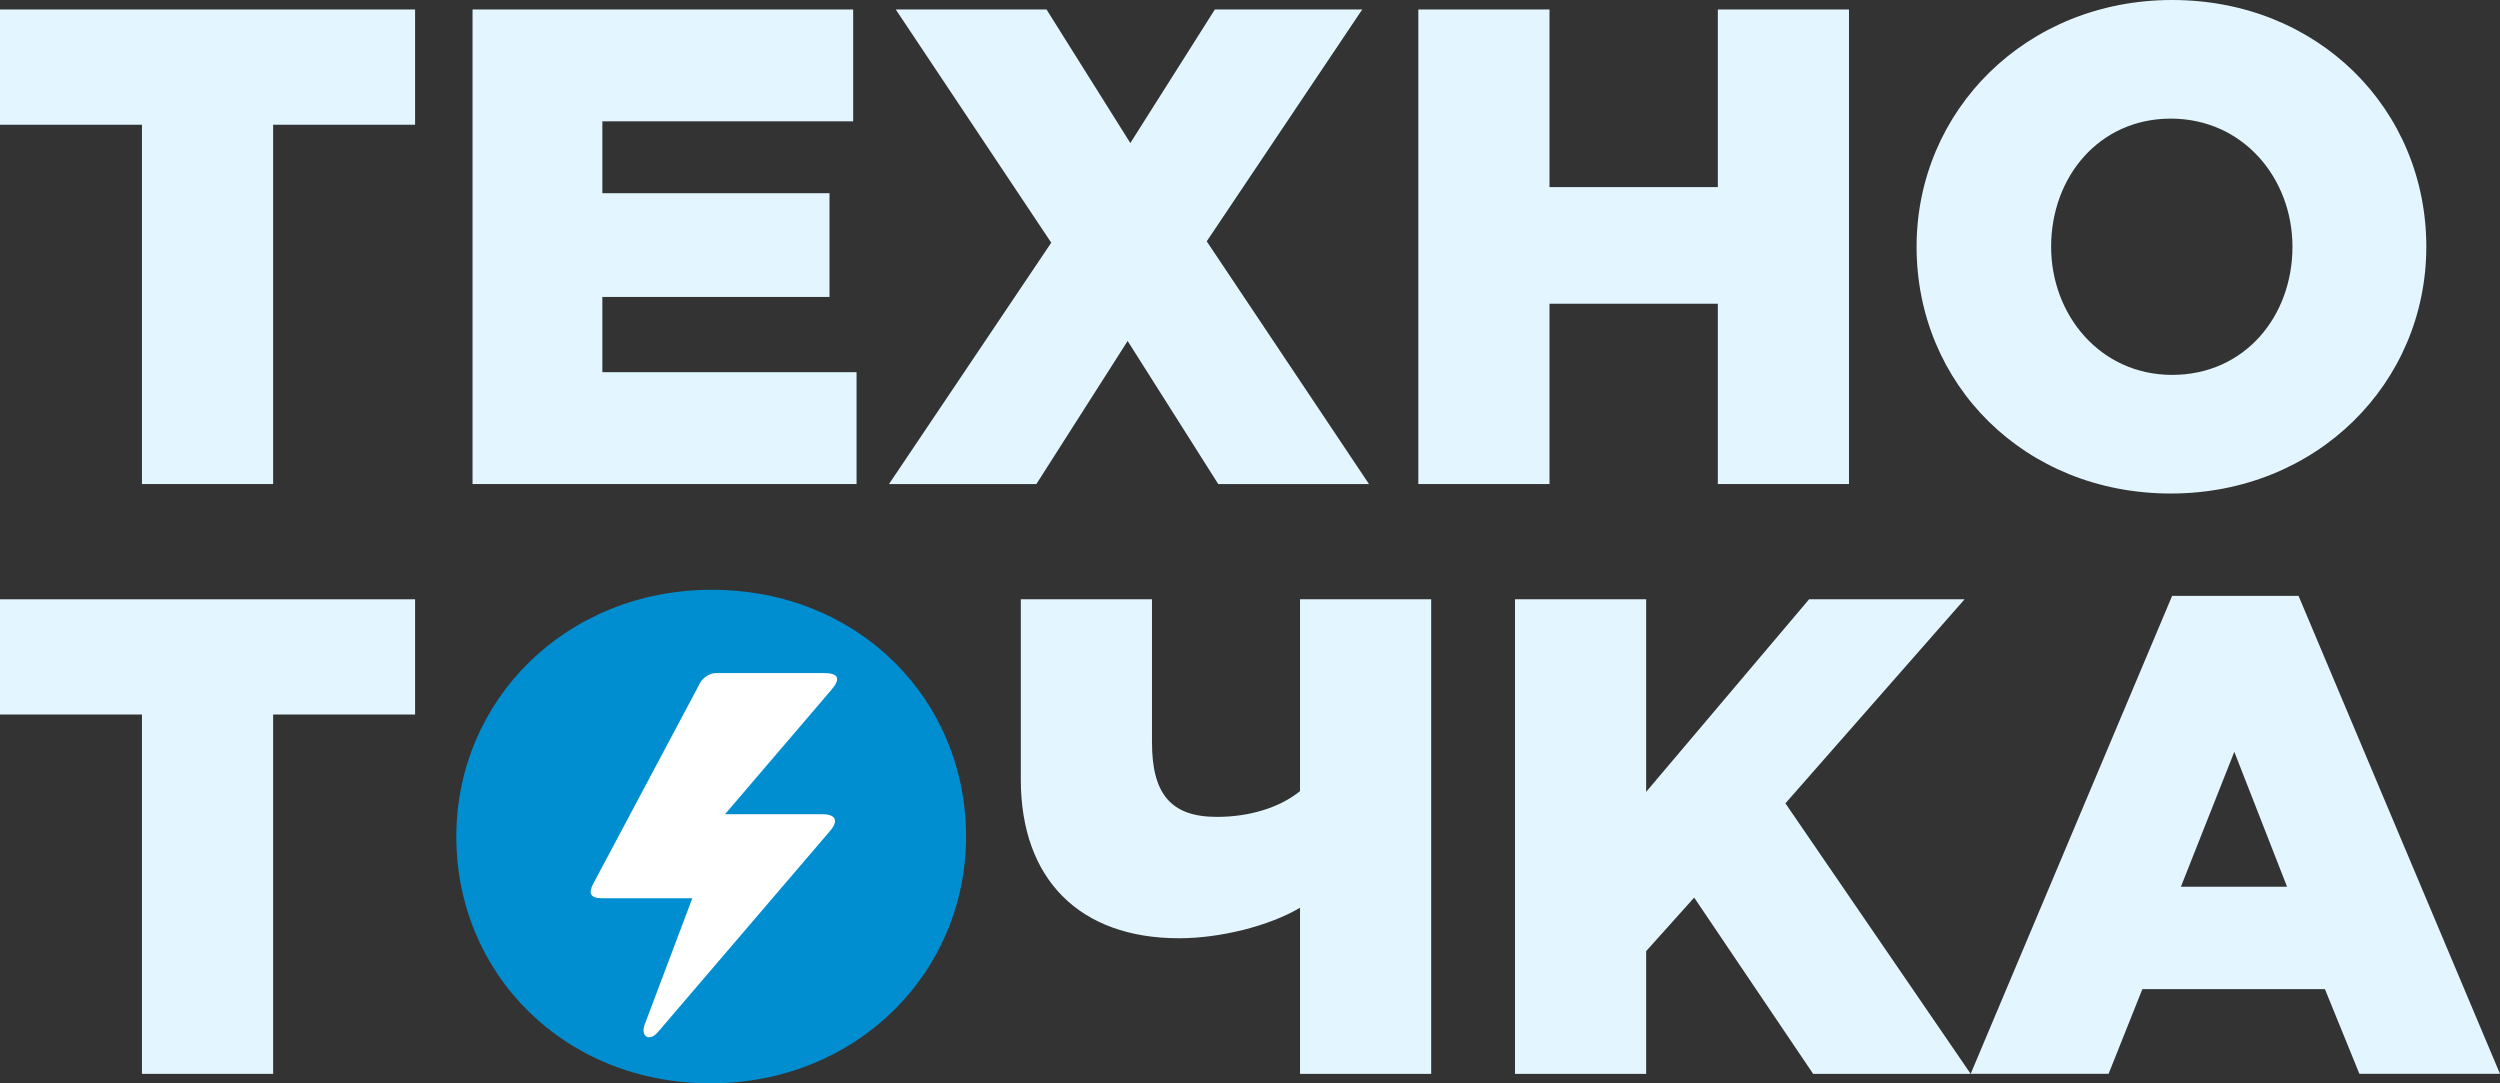 <svg width="120" height="52" viewBox="0 0 120 52" fill="none" xmlns="http://www.w3.org/2000/svg">
  <rect x="0" y="0" width="120" height="52" fill="#333333" stroke="none"/>
  <path
    d="M104.197 23.689C111.206 23.689 116.463 18.385 116.463 11.845C116.463 5.239 111.271 0 104.262 0C97.253 0 91.996 5.304 91.996 11.845C91.996 18.45 97.188 23.689 104.197 23.689ZM104.262 17.995C100.822 17.995 98.454 15.131 98.454 11.845C98.454 8.493 100.757 5.694 104.197 5.694C107.67 5.694 110.038 8.558 110.038 11.845C110.038 15.196 107.734 17.995 104.262 17.995Z"
    fill="#E3F6FF"/>
  <path d="M68.08 23.234H74.376V14.579H82.456V23.234H88.751V0.455H82.456V8.981H74.376V0.455H68.08V23.234Z"
        fill="#E3F6FF"/>
  <path
    d="M42.672 23.234H49.746L54.127 16.367L58.475 23.234H65.711L57.923 11.584L65.387 0.455H58.313L54.256 6.866L50.233 0.455H42.996L50.46 11.649L42.672 23.234Z"
    fill="#E3F6FF"/>
  <path d="M22.682 23.234H41.114V17.865H28.913V14.253H39.816V9.274H28.913V5.824H40.952V0.455H22.682V23.234Z"
        fill="#E3F6FF"/>
  <path d="M6.814 23.234H13.11V5.987H19.924V0.455H0V5.987H6.814V23.234Z" fill="#E3F6FF"/>
  <path
    d="M94.592 51.544H101.212L102.834 47.477H111.596L113.251 51.544H120L110.33 28.602H104.262L94.592 51.544ZM104.684 42.562L107.247 36.087L109.778 42.562H104.684Z"
    fill="#E3F6FF"/>
  <path
    d="M72.72 51.545H79.016V45.654L81.32 43.084L87.031 51.545H94.592L85.7 38.56L94.3 28.766H86.836L79.016 38.008V28.766H72.72V51.545Z"
    fill="#E3F6FF"/>
  <path
    d="M62.401 51.545H68.697V28.766H62.401V37.975C61.395 38.788 59.935 39.211 58.41 39.211C56.171 39.211 55.295 38.072 55.295 35.632V28.766H48.999V37.421C48.999 42.206 51.823 45.036 56.593 45.036C58.572 45.036 60.909 44.451 62.401 43.572V51.545Z"
    fill="#E3F6FF"/>
  <path
    d="M34.105 52C41.114 52 46.371 46.696 46.371 40.155C46.371 33.55 41.179 28.31 34.17 28.31C27.161 28.31 21.904 33.614 21.904 40.155C21.904 46.761 27.096 52 34.105 52Z"
    fill="#008ED1"/>
  <path d="M6.814 51.545H13.11V34.297H19.924V28.766H0V34.297H6.814V51.545Z" fill="#E3F6FF"/>
  <path fill-rule="evenodd" clip-rule="evenodd"
        d="M30.95 49.164C30.727 49.755 31.17 50.02 31.58 49.54L39.839 39.89C40.265 39.392 40.119 39.082 39.468 39.082H34.801L39.905 33.115C40.364 32.58 40.263 32.307 39.535 32.307H34.389C34.085 32.307 33.75 32.509 33.607 32.777L28.48 42.411C28.225 42.891 28.344 43.116 28.902 43.116H33.231L30.95 49.164Z"
        fill="white"/>
</svg>
